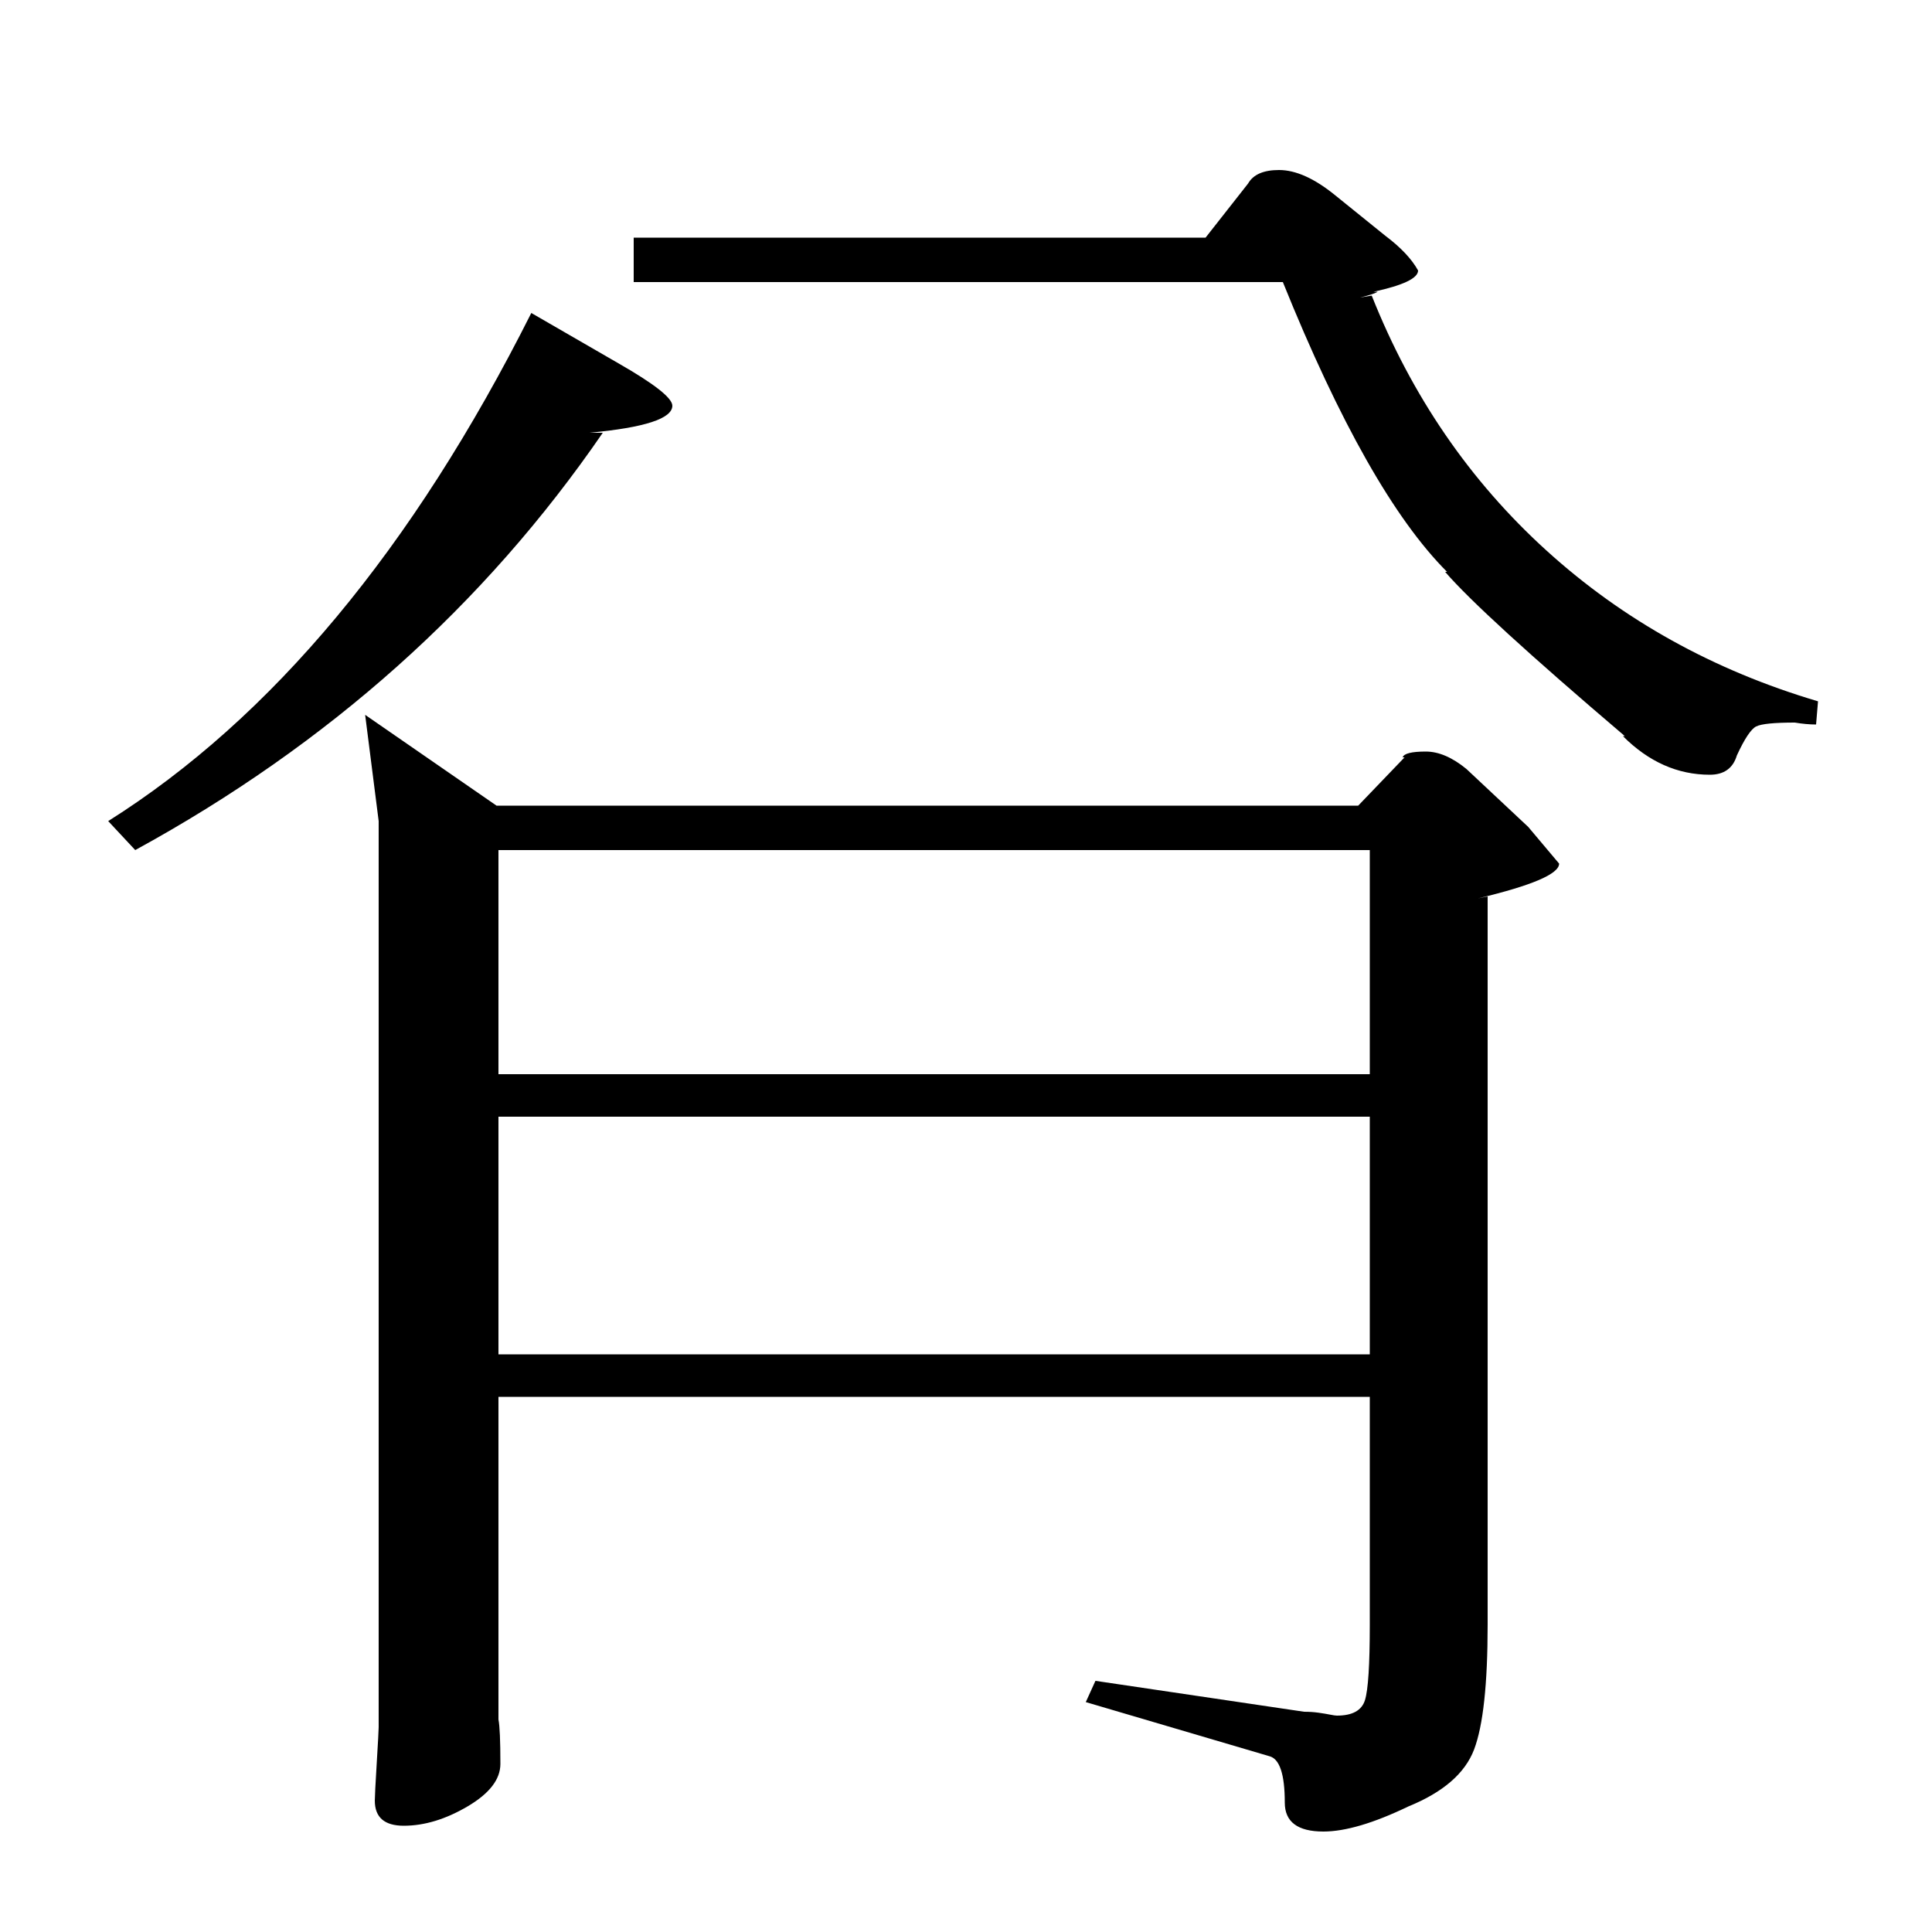 <?xml version="1.0" standalone="no"?>
<!DOCTYPE svg PUBLIC "-//W3C//DTD SVG 1.1//EN" "http://www.w3.org/Graphics/SVG/1.1/DTD/svg11.dtd" >
<svg xmlns="http://www.w3.org/2000/svg" xmlns:xlink="http://www.w3.org/1999/xlink" version="1.1" viewBox="0 -140 1000 1000">
  <g transform="matrix(1 0 0 -1 0 860)">
   <path fill="currentColor"
d="M189 630l68 -47h446l24 25h-1q1 3 12 3q10 0 21 -9l32 -30l16 -19q0 -8 -42 -18l5 1v-377q0 -46 -7 -64.5t-34 -29.5q-27 -13 -44 -13q-20 0 -20 15q0 22 -8 24l-95 28l5 11l108 -16q4 0 7.5 -0.5t6 -1t3.5 -0.5q12 0 14.5 8t2.5 39v118h-451v-167q1 -5 1 -23
q0 -12 -17 -22t-33 -10q-15 0 -15 13q0 3 1 19.5t1 18.5v469zM258 422v-123h451v123h-451zM258 560v-116h451v116h-451zM624 877l22 28q4 7 16 7q13 0 29 -13l26 -21q12 -9 17 -18q0 -6 -23 -11h2q-1 -1 -9 -3l6 1q31 -78 90.5 -132t140.5 -78l-1 -12q-5 0 -11 1
q-16 0 -20 -2t-10 -15q-3 -10 -14 -10q-25 0 -45 20h1q-74 63 -93 85h1q-41 41 -85 150h-336v23h296zM275 838l45 -26q28 -16 28 -22q0 -10 -43 -14h7q-92 -134 -242 -216l-14 15q127 80 219 263z" />
  </g>

</svg>
